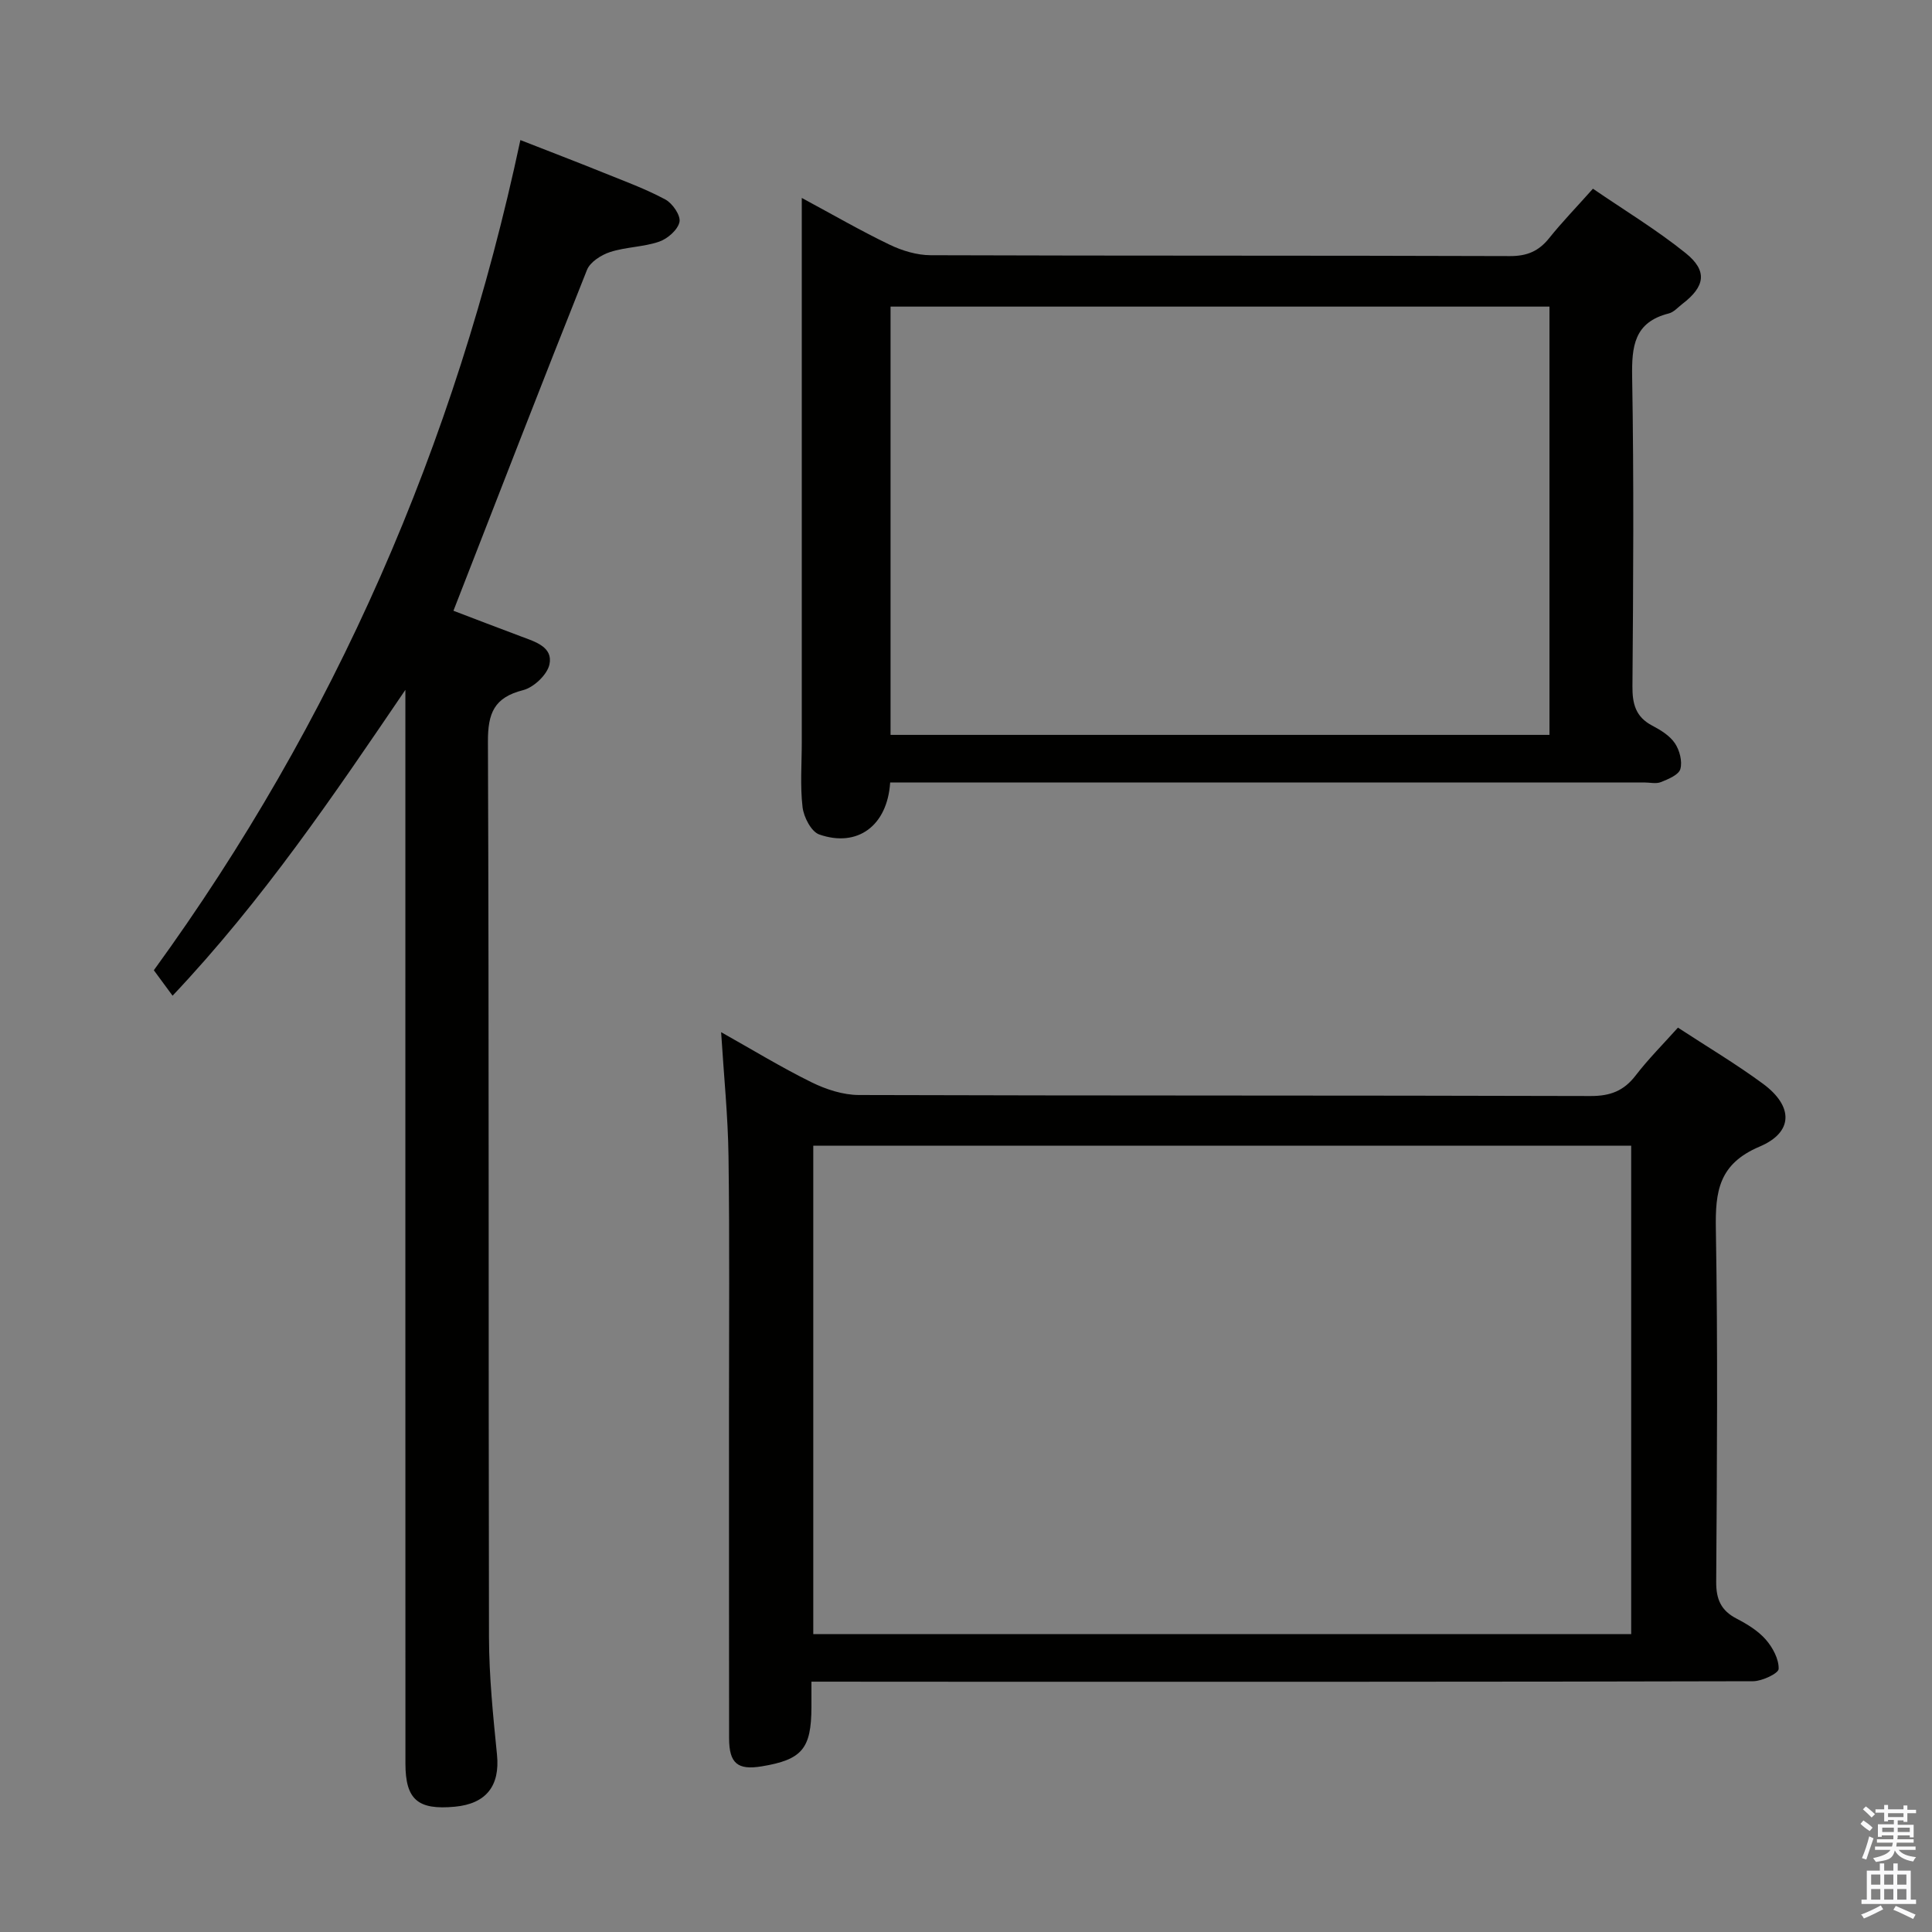 <svg enable-background="new 0 0 400 400" viewBox="0 0 400 400" xmlns="http://www.w3.org/2000/svg"><rect x="0" y="0" width="400" height="400" fill="#808080" stroke="none"/><path d="m385.2 377.6.6-.7c.6.4 1.3.9 1.9 1.5l-.6.7c-.8-.5-1.4-1-1.9-1.5zm.3 7.1c.6-1.4 1.1-2.9 1.5-4.5.3.1.6.3.9.4-.5 1.4-1 2.9-1.5 4.4zm.2-10.1.6-.6c.7.5 1.3 1.1 1.9 1.6l-.7.7c-.6-.6-1.2-1.2-1.8-1.7zm8.4-.8h.8v.9h1.8v.7h-1.8v1.8h-.8v-.3h-1.2v.9h3.3v2.6h-.8v-.4h-2.5c0 .3 0 .6-.1.8h3.4v.7h-3.5c0 .3-.1.6-.1.8h4v.7h-3.5c.7.9 1.9 1.3 3.6 1.5-.2.2-.4.5-.6.9-1.9-.3-3.2-1.1-3.8-2.3-.5 2.1-1.8 2-3.9 2.4-.2-.3-.4-.5-.6-.8 1.9-.4 3.1-.9 3.6-1.7h-3.2v-.7h3.5c.1-.2.1-.5.2-.8h-3.3v-.7h3.4c0-.2 0-.5 0-.8h-2.4v.3h-.8v-2.6h3.3v-.9h-1.2v.3h-.8v-1.8h-1.8v-.7h1.8v-.9h.8v.9h3.2zm-4.4 5.5h2.4c0-.3 0-.6 0-.9h-2.4zm1.2-3.1h3.2v-.8h-3.2zm4.4 2.2h-2.4v.9h2.5v-.9z" fill="#fafafb"/><path d="m389.2 385.8h.9v1.5h1.9v-1.5h.9v1.5h2.7v6h1.1v.9h-11.3v-.9h1.1v-6h2.7zm.2 8.7.5.8c-1.2.6-2.5 1.3-4 1.9-.2-.3-.3-.6-.6-.8 1.6-.6 3-1.3 4.1-1.9zm-2-4.3h1.9v-2.1h-1.9zm0 3.1h1.9v-2.2h-1.9zm2.7-3.1h1.9v-2.1h-1.9zm0 3.1h1.9v-2.2h-1.9zm2.4 1.3c1.4.6 2.7 1.2 4.1 1.8l-.5.9c-1.5-.7-2.8-1.4-4.1-1.9zm2.2-6.5h-1.9v2.1h1.9zm-1.9 5.2h1.9v-2.2h-1.9z" fill="#fafafb"/><g fill="#010100"><path d="m168 348.17v5.29c-.03 8.61-1.94 10.87-10.33 12.25-4.96.81-6.71-.63-6.72-5.82-.03-22.67-.01-45.33-.02-68 0-17.5.14-35-.1-52.5-.11-8.3-.96-16.58-1.53-25.69 6.47 3.63 12.46 7.29 18.73 10.38 2.99 1.47 6.51 2.62 9.79 2.63 50.5.16 101 .06 151.5.21 4.07.01 6.87-1.06 9.32-4.25 2.62-3.41 5.69-6.48 8.76-9.91 6.02 3.94 12.03 7.51 17.62 11.63 6.26 4.62 6.35 10.01-.71 13-8.47 3.59-9.2 9.28-9.06 17.12.42 24.33.23 48.66.07 73-.02 3.61 1 5.94 4.21 7.6 2.19 1.14 4.45 2.51 6.05 4.34 1.44 1.64 2.73 4.05 2.67 6.08-.03.93-3.42 2.54-5.29 2.55-53.67.14-107.33.11-161 .11-11.11-.02-22.24-.02-33.96-.02zm.38-110.96v101.11h169.34c0-33.82 0-67.36 0-101.11-56.52 0-112.77 0-169.34 0z"/><path d="m184.3 162c-.58 9.01-6.8 13.52-14.68 10.77-1.66-.58-3.22-3.6-3.46-5.66-.52-4.44-.16-8.98-.16-13.47 0-35.48 0-70.96 0-106.45 0-1.77 0-3.53 0-6.21 6.57 3.54 12.29 6.85 18.23 9.7 2.58 1.24 5.62 2.15 8.45 2.16 39.98.14 79.96.04 119.94.18 3.52.01 5.93-1 8.09-3.68 2.69-3.36 5.71-6.47 9.09-10.27 6.49 4.45 13.16 8.48 19.18 13.32 4.6 3.69 4.05 6.93-.65 10.52-.92.71-1.79 1.73-2.84 1.99-7.17 1.81-7.68 6.81-7.57 13.19.37 21.32.23 42.64.06 63.97-.03 3.69.67 6.37 4.09 8.17 1.75.92 3.63 2.07 4.69 3.64.98 1.44 1.59 3.76 1.14 5.35-.33 1.2-2.49 2.09-4.01 2.7-1 .41-2.3.08-3.47.08-49.98 0-99.95 0-149.93 0-1.95 0-3.92 0-6.19 0zm136.5-98.52c-45.82 0-91.15 0-136.42 0v88.67h136.42c0-29.72 0-59 0-88.67z"/><path d="m83.93 142.83c-14.85 21.84-29.43 43.45-48.2 63.32-1.31-1.78-2.45-3.33-3.88-5.27 37.38-51.47 62.44-108.71 75.89-171.88 5.67 2.22 11.47 4.44 17.22 6.76 4.31 1.74 8.71 3.35 12.79 5.54 1.48.79 3.21 3.31 2.93 4.65-.34 1.63-2.46 3.48-4.2 4.08-3.25 1.12-6.88 1.09-10.16 2.15-1.85.6-4.15 2.07-4.8 3.72-9.28 23.26-18.31 46.62-27.64 70.55 4.07 1.55 9.1 3.49 14.16 5.38 2.85 1.06 6.47 2.16 5.72 5.72-.45 2.13-3.25 4.78-5.47 5.34-5.98 1.52-7.29 4.75-7.27 10.66.24 61.81.09 123.62.22 185.42.02 8.12.85 16.26 1.66 24.35.63 6.36-2.19 10.13-8.73 10.74-7.67.72-10.23-1.47-10.23-8.96-.02-72.3-.01-144.61-.01-216.91 0-1.79 0-3.58 0-5.36z"/></g></svg>
